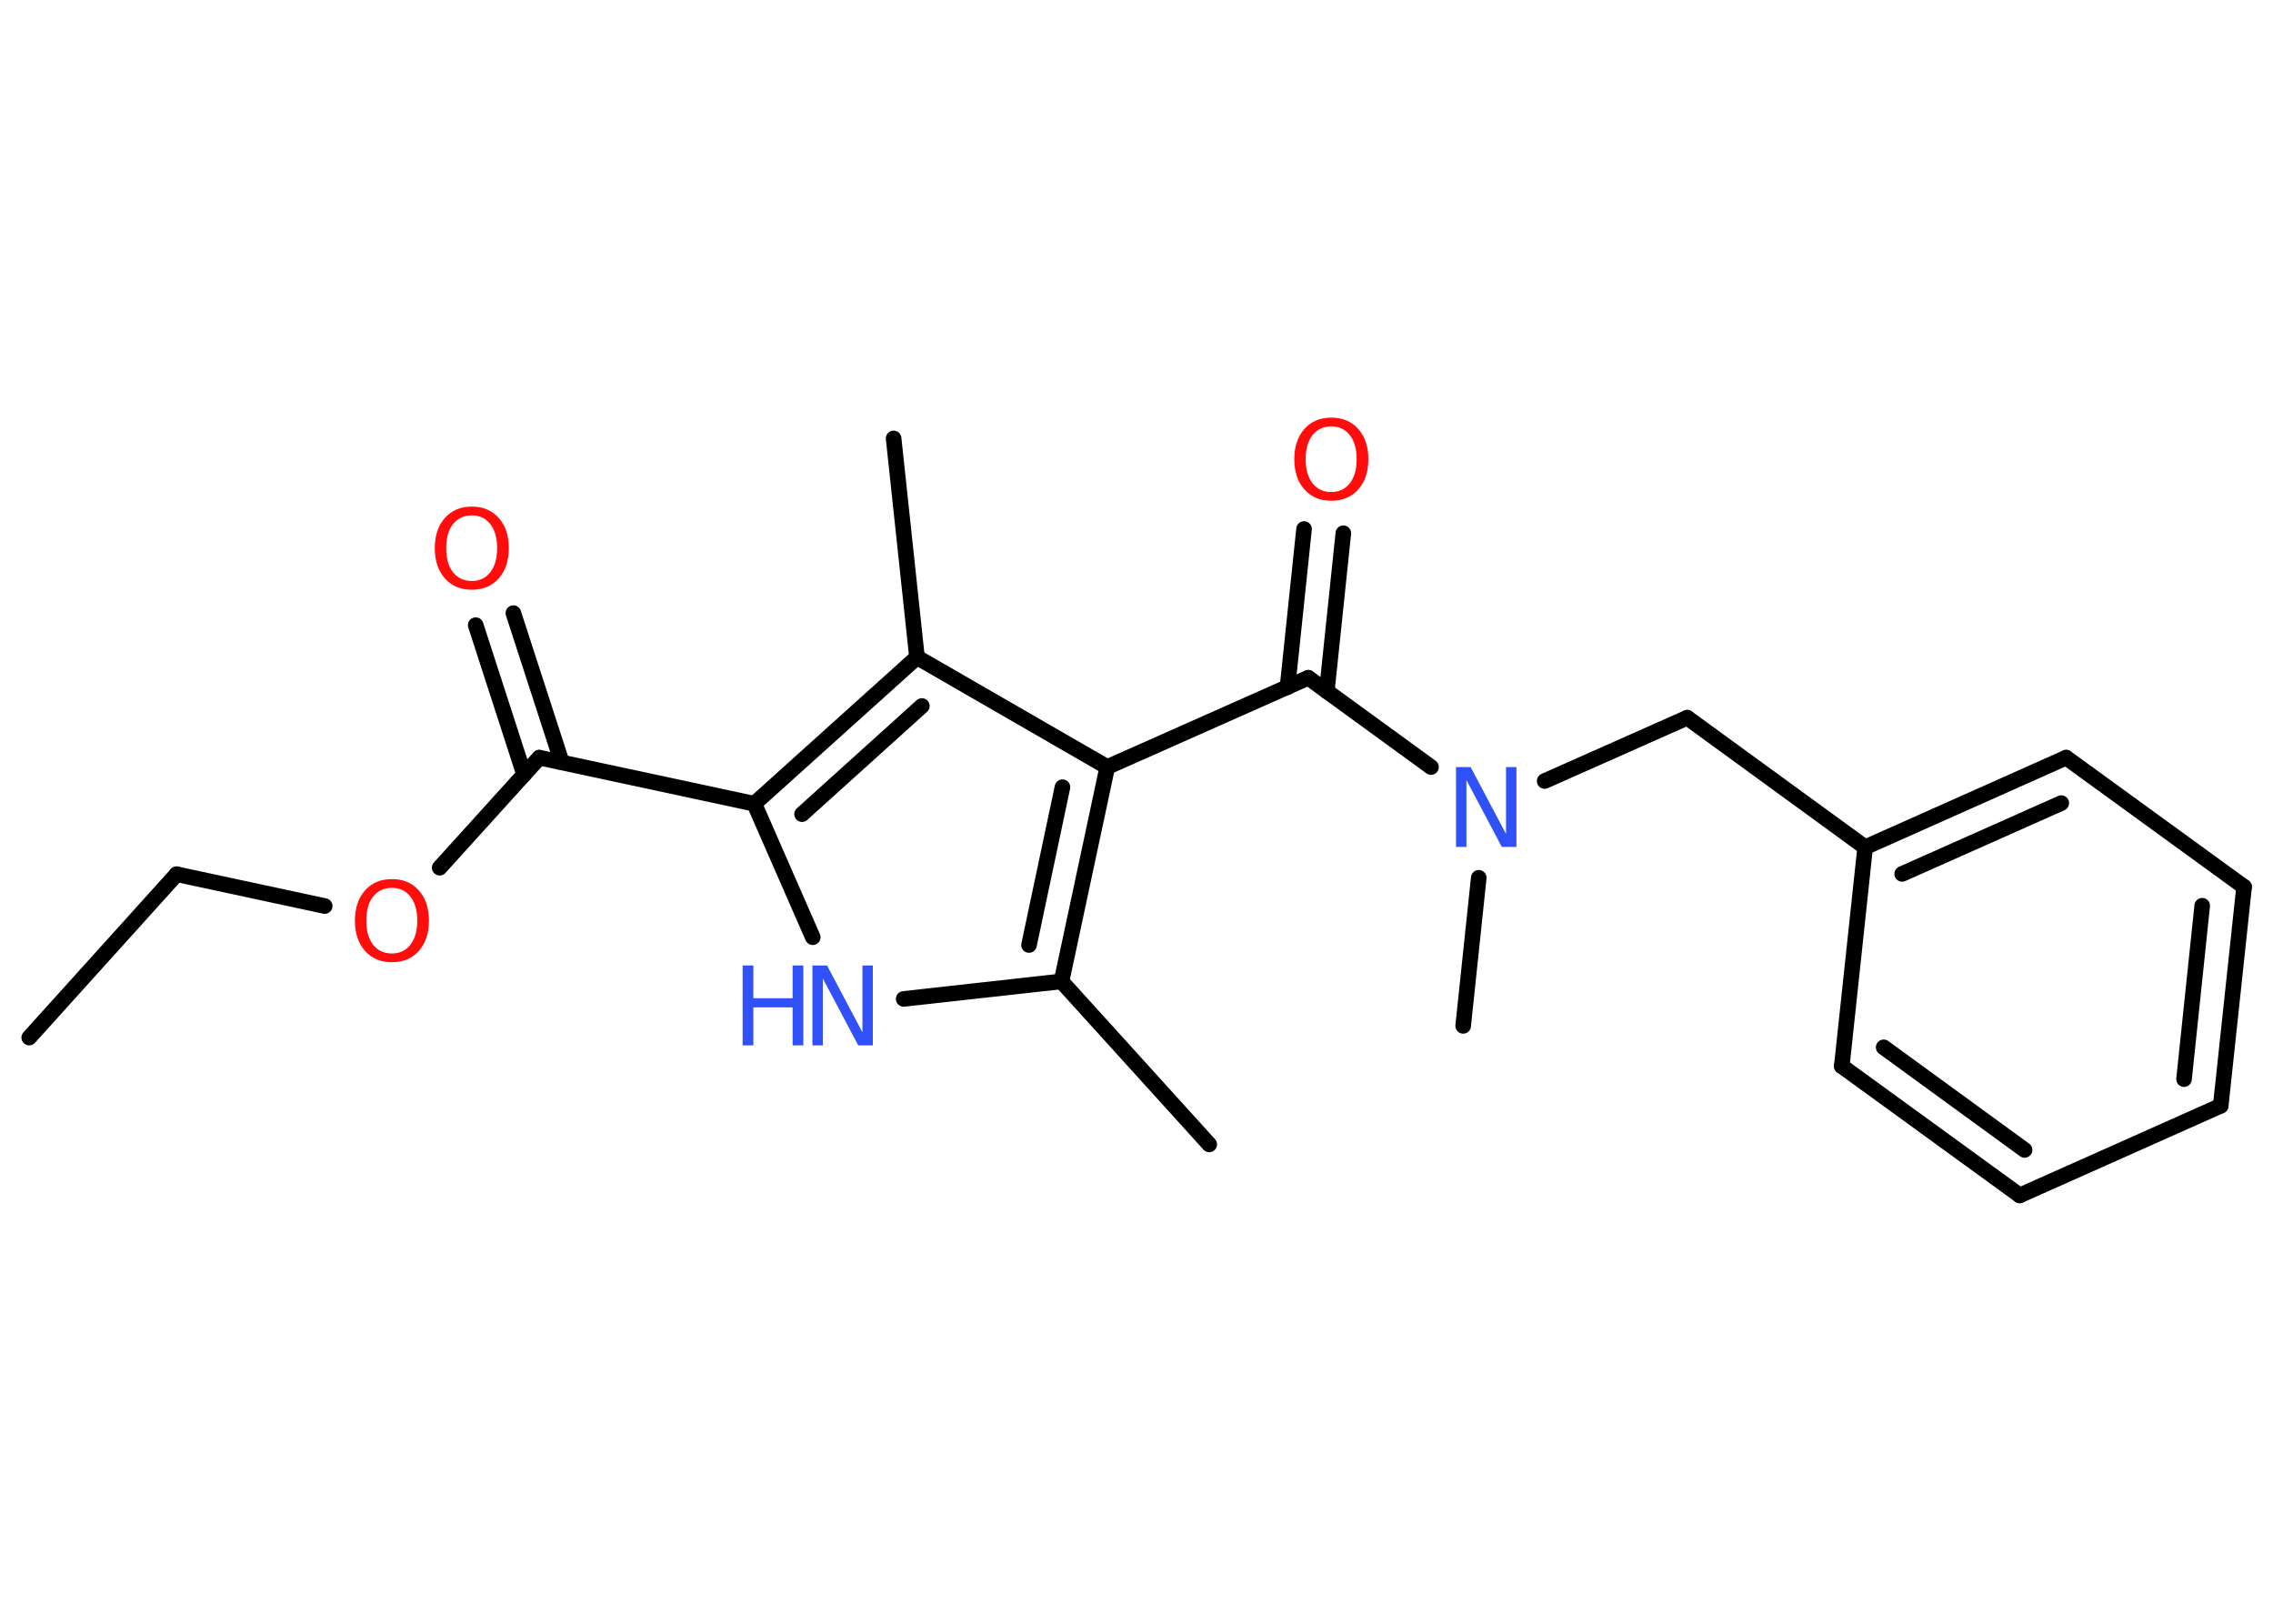 <?xml version='1.0' encoding='UTF-8'?>
<!DOCTYPE svg PUBLIC "-//W3C//DTD SVG 1.1//EN" "http://www.w3.org/Graphics/SVG/1.1/DTD/svg11.dtd">
<svg version='1.2' xmlns='http://www.w3.org/2000/svg' xmlns:xlink='http://www.w3.org/1999/xlink' width='70.0mm' height='50.0mm' viewBox='0 0 70.0 50.0'>
  <desc>Generated by the Chemistry Development Kit (http://github.com/cdk)</desc>
  <g stroke-linecap='round' stroke-linejoin='round' stroke='#000000' stroke-width='.48' fill='#FF0D0D'>
    <rect x='.0' y='.0' width='70.0' height='50.0' fill='#FFFFFF' stroke='none'/>
    <g id='mol1' class='mol'>
      <line id='mol1bnd1' class='bond' x1='.9' y1='31.95' x2='5.44' y2='26.92'/>
      <line id='mol1bnd2' class='bond' x1='5.44' y1='26.92' x2='10.0' y2='27.9'/>
      <line id='mol1bnd3' class='bond' x1='13.54' y1='26.72' x2='16.61' y2='23.33'/>
      <g id='mol1bnd4' class='bond'>
        <line x1='16.14' y1='23.85' x2='14.65' y2='19.25'/>
        <line x1='17.3' y1='23.47' x2='15.81' y2='18.88'/>
      </g>
      <line id='mol1bnd5' class='bond' x1='16.61' y1='23.33' x2='23.23' y2='24.75'/>
      <line id='mol1bnd6' class='bond' x1='23.23' y1='24.75' x2='25.03' y2='28.86'/>
      <line id='mol1bnd7' class='bond' x1='27.83' y1='30.76' x2='32.69' y2='30.22'/>
      <line id='mol1bnd8' class='bond' x1='32.69' y1='30.22' x2='37.24' y2='35.24'/>
      <g id='mol1bnd9' class='bond'>
        <line x1='32.69' y1='30.22' x2='34.1' y2='23.62'/>
        <line x1='31.69' y1='29.1' x2='32.72' y2='24.24'/>
      </g>
      <line id='mol1bnd10' class='bond' x1='34.1' y1='23.62' x2='40.29' y2='20.87'/>
      <g id='mol1bnd11' class='bond'>
        <line x1='39.65' y1='21.16' x2='40.16' y2='16.29'/>
        <line x1='40.86' y1='21.29' x2='41.37' y2='16.42'/>
      </g>
      <line id='mol1bnd12' class='bond' x1='40.29' y1='20.87' x2='44.07' y2='23.62'/>
      <line id='mol1bnd13' class='bond' x1='45.54' y1='27.03' x2='45.06' y2='31.59'/>
      <line id='mol1bnd14' class='bond' x1='47.57' y1='24.05' x2='51.96' y2='22.1'/>
      <line id='mol1bnd15' class='bond' x1='51.96' y1='22.1' x2='57.44' y2='26.09'/>
      <g id='mol1bnd16' class='bond'>
        <line x1='63.63' y1='23.33' x2='57.44' y2='26.09'/>
        <line x1='63.48' y1='24.73' x2='58.58' y2='26.91'/>
      </g>
      <line id='mol1bnd17' class='bond' x1='63.63' y1='23.33' x2='69.11' y2='27.31'/>
      <g id='mol1bnd18' class='bond'>
        <line x1='68.39' y1='34.05' x2='69.11' y2='27.31'/>
        <line x1='67.26' y1='33.23' x2='67.82' y2='27.89'/>
      </g>
      <line id='mol1bnd19' class='bond' x1='68.39' y1='34.05' x2='62.2' y2='36.81'/>
      <g id='mol1bnd20' class='bond'>
        <line x1='56.72' y1='32.83' x2='62.2' y2='36.81'/>
        <line x1='58.01' y1='32.25' x2='62.35' y2='35.41'/>
      </g>
      <line id='mol1bnd21' class='bond' x1='57.44' y1='26.09' x2='56.72' y2='32.83'/>
      <line id='mol1bnd22' class='bond' x1='34.1' y1='23.62' x2='28.24' y2='20.24'/>
      <g id='mol1bnd23' class='bond'>
        <line x1='28.24' y1='20.24' x2='23.23' y2='24.75'/>
        <line x1='28.39' y1='21.74' x2='24.7' y2='25.07'/>
      </g>
      <line id='mol1bnd24' class='bond' x1='28.24' y1='20.24' x2='27.52' y2='13.5'/>
      <path id='mol1atm3' class='atom' d='M12.07 27.34q-.36 .0 -.58 .27q-.21 .27 -.21 .74q.0 .47 .21 .74q.21 .27 .58 .27q.36 .0 .57 -.27q.21 -.27 .21 -.74q.0 -.47 -.21 -.74q-.21 -.27 -.57 -.27zM12.07 27.07q.52 .0 .83 .35q.31 .35 .31 .93q.0 .58 -.31 .93q-.31 .35 -.83 .35q-.52 .0 -.83 -.35q-.31 -.35 -.31 -.93q.0 -.58 .31 -.93q.31 -.35 .83 -.35z' stroke='none'/>
      <path id='mol1atm5' class='atom' d='M14.53 15.87q-.36 .0 -.58 .27q-.21 .27 -.21 .74q.0 .47 .21 .74q.21 .27 .58 .27q.36 .0 .57 -.27q.21 -.27 .21 -.74q.0 -.47 -.21 -.74q-.21 -.27 -.57 -.27zM14.53 15.6q.52 .0 .83 .35q.31 .35 .31 .93q.0 .58 -.31 .93q-.31 .35 -.83 .35q-.52 .0 -.83 -.35q-.31 -.35 -.31 -.93q.0 -.58 .31 -.93q.31 -.35 .83 -.35z' stroke='none'/>
      <g id='mol1atm7' class='atom'>
        <path d='M25.02 29.73h.45l1.09 2.06v-2.06h.32v2.46h-.45l-1.09 -2.06v2.06h-.32v-2.46z' stroke='none' fill='#3050F8'/>
        <path d='M22.87 29.73h.33v1.01h1.21v-1.01h.33v2.46h-.33v-1.17h-1.21v1.17h-.33v-2.46z' stroke='none' fill='#3050F8'/>
      </g>
      <path id='mol1atm12' class='atom' d='M41.0 13.13q-.36 .0 -.58 .27q-.21 .27 -.21 .74q.0 .47 .21 .74q.21 .27 .58 .27q.36 .0 .57 -.27q.21 -.27 .21 -.74q.0 -.47 -.21 -.74q-.21 -.27 -.57 -.27zM41.0 12.86q.52 .0 .83 .35q.31 .35 .31 .93q.0 .58 -.31 .93q-.31 .35 -.83 .35q-.52 .0 -.83 -.35q-.31 -.35 -.31 -.93q.0 -.58 .31 -.93q.31 -.35 .83 -.35z' stroke='none'/>
      <path id='mol1atm13' class='atom' d='M44.84 23.62h.45l1.09 2.06v-2.06h.32v2.46h-.45l-1.09 -2.06v2.06h-.32v-2.46z' stroke='none' fill='#3050F8'/>
    </g>
  </g>
</svg>
